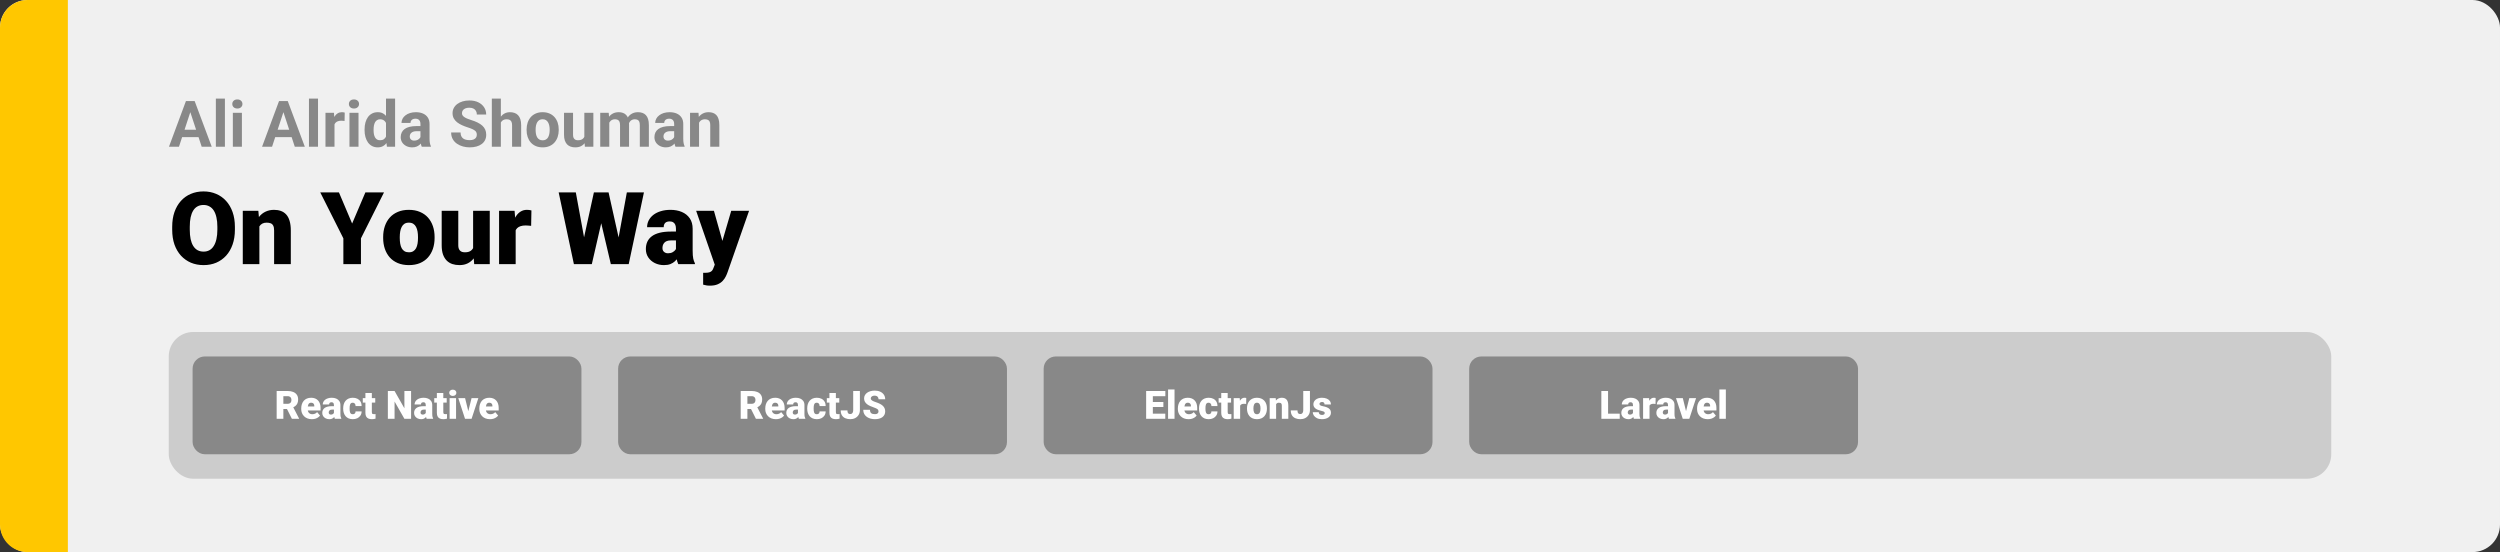 <svg width="1363" height="301" viewBox="0 0 1363 301" fill="none" xmlns="http://www.w3.org/2000/svg">
<rect x="0" y="0" width="1363" height="301" fill="#333333" stroke="none"/>
<rect width="1363" height="301" rx="15" fill="#F0F0F0"/>
<path d="M0 15C0 6.716 6.716 0 15 0H37V301H15C6.716 301 0 294.284 0 286V15Z" fill="#FFC700"/>
<path d="M128.067 123.67V125.255C128.067 128.245 127.646 130.93 126.805 133.312C125.981 135.675 124.808 137.698 123.287 139.381C121.765 141.046 119.965 142.326 117.889 143.221C115.812 144.098 113.52 144.537 111.014 144.537C108.489 144.537 106.18 144.098 104.085 143.221C102.008 142.326 100.2 141.046 98.66 139.381C97.138 137.698 95.957 135.675 95.115 133.312C94.292 130.93 93.88 128.245 93.88 125.255V123.67C93.88 120.681 94.292 117.995 95.115 115.614C95.957 113.233 97.129 111.209 98.633 109.544C100.155 107.861 101.954 106.581 104.031 105.704C106.126 104.809 108.436 104.361 110.96 104.361C113.466 104.361 115.758 104.809 117.835 105.704C119.93 106.581 121.738 107.861 123.26 109.544C124.782 111.209 125.963 113.233 126.805 115.614C127.646 117.995 128.067 120.681 128.067 123.67ZM118.506 125.255V123.617C118.506 121.683 118.336 119.982 117.996 118.514C117.674 117.028 117.19 115.784 116.546 114.781C115.901 113.779 115.105 113.027 114.156 112.525C113.225 112.006 112.16 111.747 110.96 111.747C109.707 111.747 108.615 112.006 107.684 112.525C106.753 113.027 105.974 113.779 105.347 114.781C104.721 115.784 104.246 117.028 103.924 118.514C103.619 119.982 103.467 121.683 103.467 123.617V125.255C103.467 127.171 103.619 128.871 103.924 130.357C104.246 131.826 104.721 133.07 105.347 134.09C105.992 135.111 106.779 135.881 107.71 136.4C108.659 136.919 109.76 137.179 111.014 137.179C112.213 137.179 113.278 136.919 114.209 136.4C115.14 135.881 115.919 135.111 116.546 134.09C117.19 133.07 117.674 131.826 117.996 130.357C118.336 128.871 118.506 127.171 118.506 125.255ZM141.414 121.146V144H132.364V114.942H140.85L141.414 121.146ZM140.34 128.478L138.218 128.531C138.218 126.311 138.487 124.333 139.024 122.596C139.561 120.842 140.322 119.356 141.307 118.138C142.291 116.921 143.464 115.999 144.825 115.372C146.203 114.728 147.734 114.405 149.417 114.405C150.76 114.405 151.986 114.602 153.096 114.996C154.224 115.39 155.191 116.026 155.997 116.903C156.82 117.78 157.447 118.944 157.876 120.394C158.324 121.826 158.548 123.599 158.548 125.711V144H149.444V125.685C149.444 124.521 149.283 123.635 148.96 123.026C148.638 122.399 148.173 121.97 147.564 121.737C146.955 121.504 146.212 121.388 145.335 121.388C144.404 121.388 143.616 121.567 142.972 121.925C142.327 122.283 141.808 122.784 141.414 123.429C141.038 124.055 140.761 124.798 140.582 125.658C140.42 126.517 140.34 127.457 140.34 128.478ZM184.786 104.898L191.983 121.871L199.207 104.898H209.358L196.79 129.955V144H187.203V129.955L174.607 104.898H184.786ZM208.902 129.767V129.203C208.902 127.072 209.206 125.112 209.815 123.321C210.424 121.513 211.319 119.946 212.5 118.622C213.682 117.297 215.141 116.267 216.878 115.533C218.615 114.781 220.62 114.405 222.894 114.405C225.185 114.405 227.199 114.781 228.936 115.533C230.691 116.267 232.159 117.297 233.34 118.622C234.522 119.946 235.417 121.513 236.026 123.321C236.635 125.112 236.939 127.072 236.939 129.203V129.767C236.939 131.879 236.635 133.84 236.026 135.648C235.417 137.438 234.522 139.005 233.34 140.348C232.159 141.673 230.7 142.702 228.963 143.436C227.226 144.17 225.221 144.537 222.947 144.537C220.674 144.537 218.659 144.17 216.905 143.436C215.15 142.702 213.682 141.673 212.5 140.348C211.319 139.005 210.424 137.438 209.815 135.648C209.206 133.84 208.902 131.879 208.902 129.767ZM217.952 129.203V129.767C217.952 130.859 218.033 131.879 218.194 132.828C218.355 133.777 218.624 134.61 219 135.326C219.375 136.024 219.886 136.57 220.53 136.964C221.175 137.358 221.98 137.555 222.947 137.555C223.896 137.555 224.684 137.358 225.311 136.964C225.955 136.57 226.465 136.024 226.841 135.326C227.217 134.61 227.486 133.777 227.647 132.828C227.808 131.879 227.889 130.859 227.889 129.767V129.203C227.889 128.146 227.808 127.153 227.647 126.222C227.486 125.273 227.217 124.44 226.841 123.724C226.465 122.99 225.955 122.417 225.311 122.005C224.666 121.594 223.86 121.388 222.894 121.388C221.945 121.388 221.148 121.594 220.503 122.005C219.877 122.417 219.375 122.99 219 123.724C218.624 124.44 218.355 125.273 218.194 126.222C218.033 127.153 217.952 128.146 217.952 129.203ZM257.94 136.937V114.942H267.017V144H258.531L257.94 136.937ZM258.799 131.029L261.163 130.975C261.163 132.927 260.93 134.735 260.464 136.4C259.999 138.047 259.31 139.479 258.396 140.697C257.501 141.914 256.391 142.863 255.066 143.543C253.759 144.206 252.247 144.537 250.528 144.537C249.096 144.537 247.78 144.34 246.58 143.946C245.398 143.535 244.378 142.899 243.519 142.04C242.659 141.162 241.988 140.043 241.504 138.683C241.039 137.304 240.806 135.657 240.806 133.741V114.942H249.856V133.795C249.856 134.439 249.937 134.994 250.098 135.46C250.259 135.925 250.492 136.319 250.796 136.642C251.101 136.946 251.477 137.179 251.924 137.34C252.39 137.483 252.918 137.555 253.509 137.555C254.869 137.555 255.935 137.268 256.705 136.695C257.474 136.122 258.012 135.344 258.316 134.359C258.638 133.374 258.799 132.264 258.799 131.029ZM281.143 122.14V144H272.093V114.942H280.552L281.143 122.14ZM289.737 114.728L289.576 123.133C289.218 123.097 288.734 123.053 288.125 122.999C287.517 122.945 287.007 122.918 286.595 122.918C285.538 122.918 284.625 123.044 283.855 123.294C283.104 123.527 282.477 123.885 281.976 124.369C281.492 124.834 281.134 125.425 280.901 126.141C280.687 126.857 280.588 127.69 280.606 128.639L278.968 127.564C278.968 125.613 279.156 123.84 279.532 122.247C279.926 120.636 280.481 119.248 281.197 118.084C281.913 116.903 282.781 115.999 283.802 115.372C284.822 114.728 285.968 114.405 287.239 114.405C287.687 114.405 288.125 114.432 288.555 114.486C289.003 114.54 289.397 114.62 289.737 114.728ZM316.001 140.455L323.79 104.898H328.436L330.96 107.933L322.662 144H317.532L316.001 140.455ZM313.934 104.898L320.513 140.724L318.821 144H312.886L304.588 104.898H313.934ZM335.23 140.536L341.756 104.898H351.075L342.776 144H336.868L335.23 140.536ZM331.792 104.898L339.769 140.67L338.157 144H333.028L324.542 107.879L327.173 104.898H331.792ZM368.531 136.695V124.718C368.531 123.894 368.414 123.187 368.182 122.596C367.949 122.005 367.582 121.549 367.081 121.227C366.579 120.886 365.908 120.716 365.066 120.716C364.386 120.716 363.804 120.833 363.321 121.065C362.837 121.298 362.47 121.647 362.22 122.113C361.969 122.578 361.844 123.169 361.844 123.885H352.793C352.793 122.542 353.089 121.298 353.68 120.152C354.288 118.989 355.148 117.977 356.258 117.118C357.386 116.258 358.729 115.596 360.286 115.13C361.862 114.647 363.616 114.405 365.55 114.405C367.859 114.405 369.918 114.79 371.727 115.56C373.553 116.33 374.994 117.485 376.05 119.024C377.107 120.546 377.635 122.462 377.635 124.771V136.668C377.635 138.566 377.742 140.007 377.957 140.992C378.172 141.959 378.476 142.809 378.87 143.543V144H369.793C369.363 143.105 369.041 142.013 368.826 140.724C368.629 139.417 368.531 138.074 368.531 136.695ZM369.632 126.249L369.686 131.083H365.684C364.843 131.083 364.126 131.199 363.536 131.432C362.963 131.664 362.497 131.987 362.139 132.398C361.799 132.792 361.548 133.24 361.387 133.741C361.244 134.243 361.172 134.771 361.172 135.326C361.172 135.863 361.298 136.346 361.548 136.776C361.817 137.188 362.175 137.51 362.623 137.743C363.07 137.975 363.571 138.092 364.126 138.092C365.129 138.092 365.979 137.904 366.678 137.528C367.394 137.134 367.94 136.66 368.316 136.104C368.692 135.549 368.88 135.03 368.88 134.547L370.867 138.253C370.509 138.969 370.097 139.694 369.632 140.428C369.184 141.162 368.62 141.843 367.94 142.469C367.278 143.078 366.463 143.579 365.496 143.973C364.529 144.349 363.357 144.537 361.978 144.537C360.188 144.537 358.541 144.17 357.037 143.436C355.551 142.702 354.36 141.681 353.465 140.375C352.57 139.05 352.122 137.528 352.122 135.809C352.122 134.305 352.391 132.962 352.928 131.781C353.483 130.599 354.315 129.597 355.425 128.773C356.535 127.949 357.95 127.323 359.668 126.893C361.387 126.463 363.41 126.249 365.738 126.249H369.632ZM391.143 140.589L398.663 114.942H408.384L396.702 148.324C396.451 149.058 396.12 149.846 395.708 150.687C395.297 151.546 394.733 152.361 394.017 153.131C393.3 153.901 392.378 154.527 391.25 155.011C390.14 155.494 388.762 155.736 387.115 155.736C386.237 155.736 385.593 155.691 385.181 155.602C384.787 155.53 384.179 155.396 383.355 155.199V148.727C383.588 148.727 383.785 148.727 383.946 148.727C384.125 148.727 384.322 148.727 384.537 148.727C385.503 148.727 386.273 148.628 386.846 148.431C387.437 148.234 387.885 147.948 388.189 147.572C388.511 147.196 388.762 146.739 388.941 146.202L391.143 140.589ZM389.236 114.942L394.957 135.272L395.95 144.859H389.881L379.542 114.942H389.236Z" fill="black"/>
<path d="M104.339 59.373L97.571 80H92.12L101.365 55.117H104.834L104.339 59.373ZM109.961 80L103.177 59.373L102.63 55.117H106.133L115.43 80H109.961ZM109.654 70.737V74.753H96.512V70.737H109.654ZM122.625 53.75V80H117.686V53.75H122.625ZM131.888 61.509V80H126.949V61.509H131.888ZM126.641 56.69C126.641 55.972 126.892 55.379 127.393 54.912C127.894 54.445 128.567 54.211 129.41 54.211C130.241 54.211 130.908 54.445 131.409 54.912C131.922 55.379 132.178 55.972 132.178 56.69C132.178 57.407 131.922 58 131.409 58.467C130.908 58.934 130.241 59.167 129.41 59.167C128.567 59.167 127.894 58.934 127.393 58.467C126.892 58 126.641 57.407 126.641 56.69ZM155.096 59.373L148.328 80H142.876L152.122 55.117H155.591L155.096 59.373ZM160.718 80L153.934 59.373L153.387 55.117H156.89L166.187 80H160.718ZM160.411 70.737V74.753H147.269V70.737H160.411ZM173.382 53.75V80H168.443V53.75H173.382ZM182.371 65.542V80H177.449V61.509H182.081L182.371 65.542ZM187.942 61.389L187.857 65.952C187.618 65.918 187.327 65.889 186.985 65.867C186.655 65.832 186.353 65.815 186.08 65.815C185.385 65.815 184.781 65.907 184.268 66.089C183.767 66.26 183.345 66.516 183.003 66.858C182.673 67.2 182.422 67.616 182.251 68.106C182.092 68.595 182.001 69.154 181.978 69.78L180.987 69.473C180.987 68.276 181.106 67.177 181.346 66.174C181.585 65.16 181.932 64.277 182.388 63.525C182.855 62.773 183.425 62.192 184.097 61.782C184.769 61.372 185.538 61.167 186.404 61.167C186.678 61.167 186.957 61.19 187.242 61.235C187.527 61.27 187.76 61.321 187.942 61.389ZM195.462 61.509V80H190.523V61.509H195.462ZM190.215 56.69C190.215 55.972 190.466 55.379 190.967 54.912C191.469 54.445 192.141 54.211 192.984 54.211C193.816 54.211 194.482 54.445 194.983 54.912C195.496 55.379 195.752 55.972 195.752 56.69C195.752 57.407 195.496 58 194.983 58.467C194.482 58.934 193.816 59.167 192.984 59.167C192.141 59.167 191.469 58.934 190.967 58.467C190.466 58 190.215 57.407 190.215 56.69ZM210.45 75.967V53.75H215.406V80H210.945L210.45 75.967ZM198.76 70.977V70.618C198.76 69.205 198.92 67.923 199.239 66.772C199.558 65.61 200.025 64.613 200.64 63.782C201.255 62.95 202.013 62.306 202.913 61.851C203.813 61.395 204.839 61.167 205.989 61.167C207.072 61.167 208.017 61.395 208.826 61.851C209.646 62.306 210.341 62.956 210.911 63.799C211.492 64.63 211.959 65.616 212.312 66.755C212.666 67.883 212.922 69.12 213.082 70.464V71.25C212.922 72.537 212.666 73.734 212.312 74.839C211.959 75.944 211.492 76.912 210.911 77.744C210.341 78.564 209.646 79.203 208.826 79.658C208.006 80.114 207.049 80.342 205.955 80.342C204.804 80.342 203.779 80.108 202.879 79.641C201.99 79.174 201.238 78.519 200.623 77.676C200.019 76.833 199.558 75.841 199.239 74.702C198.92 73.563 198.76 72.321 198.76 70.977ZM203.682 70.618V70.977C203.682 71.74 203.739 72.452 203.853 73.113C203.978 73.774 204.178 74.36 204.451 74.873C204.736 75.374 205.101 75.767 205.545 76.052C206.001 76.326 206.553 76.462 207.203 76.462C208.046 76.462 208.741 76.274 209.288 75.898C209.834 75.511 210.25 74.981 210.535 74.309C210.831 73.637 211.002 72.862 211.048 71.985V69.746C211.014 69.028 210.911 68.385 210.74 67.815C210.581 67.234 210.341 66.738 210.022 66.328C209.715 65.918 209.327 65.599 208.86 65.371C208.405 65.143 207.863 65.029 207.237 65.029C206.599 65.029 206.052 65.177 205.596 65.474C205.14 65.758 204.77 66.151 204.485 66.653C204.212 67.154 204.007 67.747 203.87 68.43C203.745 69.102 203.682 69.832 203.682 70.618ZM229.231 75.83V67.593C229.231 67 229.135 66.493 228.941 66.072C228.747 65.639 228.445 65.303 228.035 65.064C227.636 64.824 227.118 64.705 226.48 64.705C225.933 64.705 225.46 64.801 225.062 64.995C224.663 65.177 224.355 65.445 224.139 65.798C223.922 66.14 223.814 66.545 223.814 67.012H218.892C218.892 66.226 219.074 65.479 219.439 64.773C219.804 64.067 220.333 63.446 221.028 62.91C221.723 62.363 222.549 61.936 223.506 61.628C224.475 61.321 225.557 61.167 226.753 61.167C228.189 61.167 229.465 61.406 230.582 61.885C231.698 62.363 232.575 63.081 233.213 64.038C233.863 64.995 234.188 66.191 234.188 67.627V75.54C234.188 76.553 234.25 77.385 234.375 78.035C234.501 78.673 234.683 79.231 234.922 79.71V80H229.949C229.71 79.499 229.528 78.872 229.402 78.12C229.288 77.357 229.231 76.593 229.231 75.83ZM229.881 68.738L229.915 71.523H227.164C226.514 71.523 225.95 71.597 225.472 71.746C224.993 71.894 224.6 72.105 224.292 72.378C223.985 72.64 223.757 72.948 223.609 73.301C223.472 73.654 223.404 74.041 223.404 74.463C223.404 74.884 223.501 75.266 223.694 75.608C223.888 75.938 224.167 76.2 224.532 76.394C224.896 76.576 225.324 76.668 225.813 76.668C226.554 76.668 227.198 76.519 227.745 76.223C228.292 75.927 228.713 75.562 229.009 75.129C229.317 74.697 229.476 74.286 229.488 73.899L230.787 75.984C230.604 76.451 230.354 76.935 230.035 77.436C229.727 77.938 229.334 78.411 228.855 78.855C228.377 79.288 227.802 79.647 227.129 79.932C226.457 80.205 225.66 80.342 224.737 80.342C223.563 80.342 222.498 80.108 221.541 79.641C220.595 79.163 219.843 78.507 219.285 77.676C218.738 76.833 218.465 75.876 218.465 74.805C218.465 73.836 218.647 72.976 219.012 72.224C219.376 71.472 219.912 70.84 220.618 70.327C221.336 69.803 222.23 69.41 223.301 69.148C224.372 68.874 225.614 68.738 227.027 68.738H229.881ZM259.959 73.489C259.959 73.044 259.891 72.646 259.754 72.293C259.629 71.928 259.389 71.597 259.036 71.301C258.683 70.994 258.187 70.692 257.549 70.395C256.911 70.099 256.085 69.792 255.071 69.473C253.943 69.108 252.872 68.698 251.858 68.242C250.856 67.787 249.967 67.257 249.192 66.653C248.429 66.038 247.825 65.326 247.381 64.517C246.948 63.708 246.731 62.768 246.731 61.697C246.731 60.66 246.959 59.72 247.415 58.877C247.871 58.023 248.509 57.293 249.329 56.69C250.149 56.074 251.118 55.601 252.234 55.271C253.362 54.941 254.598 54.775 255.943 54.775C257.777 54.775 259.378 55.106 260.745 55.767C262.112 56.427 263.172 57.333 263.924 58.484C264.687 59.635 265.069 60.95 265.069 62.432H259.976C259.976 61.703 259.822 61.065 259.515 60.518C259.218 59.959 258.763 59.521 258.147 59.202C257.544 58.883 256.78 58.723 255.857 58.723C254.969 58.723 254.228 58.86 253.636 59.133C253.043 59.395 252.599 59.754 252.303 60.21C252.007 60.654 251.858 61.156 251.858 61.714C251.858 62.135 251.961 62.517 252.166 62.859C252.382 63.201 252.701 63.52 253.123 63.816C253.545 64.112 254.063 64.391 254.678 64.653C255.293 64.915 256.006 65.172 256.814 65.422C258.17 65.832 259.361 66.294 260.386 66.807C261.423 67.319 262.289 67.895 262.984 68.533C263.679 69.171 264.203 69.894 264.556 70.703C264.909 71.512 265.086 72.429 265.086 73.455C265.086 74.537 264.875 75.505 264.454 76.36C264.032 77.214 263.423 77.938 262.625 78.53C261.827 79.123 260.876 79.573 259.771 79.88C258.666 80.188 257.43 80.342 256.062 80.342C254.832 80.342 253.619 80.182 252.422 79.863C251.226 79.533 250.138 79.037 249.158 78.376C248.19 77.716 247.415 76.873 246.834 75.847C246.253 74.822 245.962 73.608 245.962 72.207H251.106C251.106 72.982 251.226 73.637 251.465 74.172C251.705 74.708 252.041 75.141 252.474 75.471C252.918 75.802 253.442 76.041 254.046 76.189C254.661 76.337 255.333 76.411 256.062 76.411C256.951 76.411 257.68 76.286 258.25 76.035C258.831 75.784 259.258 75.437 259.532 74.993C259.817 74.548 259.959 74.047 259.959 73.489ZM273.067 53.75V80H268.145V53.75H273.067ZM272.366 70.105H271.016C271.028 68.817 271.198 67.633 271.529 66.55C271.859 65.457 272.332 64.511 272.947 63.713C273.562 62.904 274.297 62.278 275.152 61.834C276.018 61.389 276.975 61.167 278.023 61.167C278.934 61.167 279.76 61.298 280.501 61.56C281.253 61.811 281.897 62.221 282.432 62.791C282.979 63.349 283.401 64.084 283.697 64.995C283.993 65.907 284.141 67.012 284.141 68.311V80H279.185V68.276C279.185 67.456 279.065 66.812 278.826 66.345C278.598 65.867 278.262 65.531 277.818 65.337C277.385 65.132 276.849 65.029 276.211 65.029C275.505 65.029 274.901 65.16 274.4 65.422C273.91 65.684 273.517 66.049 273.221 66.516C272.924 66.972 272.708 67.507 272.571 68.123C272.435 68.738 272.366 69.399 272.366 70.105ZM287.098 70.942V70.584C287.098 69.228 287.291 67.98 287.679 66.841C288.066 65.69 288.63 64.693 289.371 63.85C290.111 63.007 291.023 62.352 292.105 61.885C293.187 61.406 294.429 61.167 295.831 61.167C297.232 61.167 298.479 61.406 299.573 61.885C300.667 62.352 301.584 63.007 302.325 63.85C303.077 64.693 303.646 65.69 304.034 66.841C304.421 67.98 304.615 69.228 304.615 70.584V70.942C304.615 72.287 304.421 73.534 304.034 74.685C303.646 75.824 303.077 76.821 302.325 77.676C301.584 78.519 300.673 79.174 299.59 79.641C298.508 80.108 297.266 80.342 295.865 80.342C294.463 80.342 293.216 80.108 292.122 79.641C291.04 79.174 290.123 78.519 289.371 77.676C288.63 76.821 288.066 75.824 287.679 74.685C287.291 73.534 287.098 72.287 287.098 70.942ZM292.02 70.584V70.942C292.02 71.717 292.088 72.441 292.225 73.113C292.361 73.785 292.578 74.377 292.874 74.89C293.182 75.391 293.58 75.784 294.07 76.069C294.56 76.354 295.158 76.497 295.865 76.497C296.548 76.497 297.135 76.354 297.625 76.069C298.115 75.784 298.508 75.391 298.804 74.89C299.1 74.377 299.317 73.785 299.454 73.113C299.602 72.441 299.676 71.717 299.676 70.942V70.584C299.676 69.832 299.602 69.125 299.454 68.464C299.317 67.792 299.095 67.2 298.787 66.687C298.491 66.163 298.098 65.753 297.608 65.457C297.118 65.16 296.526 65.012 295.831 65.012C295.136 65.012 294.543 65.16 294.053 65.457C293.575 65.753 293.182 66.163 292.874 66.687C292.578 67.2 292.361 67.792 292.225 68.464C292.088 69.125 292.02 69.832 292.02 70.584ZM318.577 75.574V61.509H323.499V80H318.868L318.577 75.574ZM319.124 71.78L320.577 71.746C320.577 72.976 320.434 74.121 320.149 75.181C319.865 76.229 319.437 77.14 318.868 77.915C318.298 78.678 317.58 79.276 316.714 79.71C315.848 80.131 314.829 80.342 313.655 80.342C312.755 80.342 311.924 80.216 311.16 79.966C310.408 79.704 309.759 79.299 309.212 78.752C308.676 78.194 308.255 77.482 307.947 76.616C307.651 75.739 307.503 74.685 307.503 73.455V61.509H312.425V73.489C312.425 74.036 312.487 74.497 312.613 74.873C312.75 75.249 312.938 75.557 313.177 75.796C313.416 76.035 313.695 76.206 314.014 76.309C314.345 76.411 314.709 76.462 315.108 76.462C316.122 76.462 316.919 76.257 317.5 75.847C318.093 75.437 318.509 74.879 318.748 74.172C318.999 73.455 319.124 72.657 319.124 71.78ZM332.181 65.337V80H327.242V61.509H331.873L332.181 65.337ZM331.497 70.105H330.13C330.13 68.817 330.284 67.633 330.591 66.55C330.91 65.457 331.372 64.511 331.976 63.713C332.591 62.904 333.348 62.278 334.249 61.834C335.149 61.389 336.191 61.167 337.376 61.167C338.196 61.167 338.948 61.292 339.632 61.543C340.315 61.782 340.902 62.164 341.392 62.688C341.893 63.201 342.281 63.873 342.554 64.705C342.828 65.525 342.964 66.51 342.964 67.661V80H338.042V68.208C338.042 67.365 337.929 66.716 337.701 66.26C337.473 65.804 337.148 65.485 336.727 65.303C336.316 65.12 335.821 65.029 335.24 65.029C334.602 65.029 334.043 65.16 333.565 65.422C333.098 65.684 332.71 66.049 332.403 66.516C332.095 66.972 331.867 67.507 331.719 68.123C331.571 68.738 331.497 69.399 331.497 70.105ZM342.503 69.541L340.743 69.763C340.743 68.555 340.891 67.433 341.187 66.397C341.495 65.36 341.945 64.448 342.537 63.662C343.141 62.876 343.887 62.266 344.776 61.834C345.665 61.389 346.69 61.167 347.852 61.167C348.741 61.167 349.55 61.298 350.279 61.56C351.008 61.811 351.629 62.215 352.142 62.773C352.666 63.32 353.064 64.038 353.338 64.927C353.623 65.815 353.765 66.903 353.765 68.191V80H348.826V68.191C348.826 67.336 348.712 66.687 348.484 66.243C348.268 65.787 347.949 65.474 347.527 65.303C347.117 65.12 346.627 65.029 346.058 65.029C345.465 65.029 344.947 65.149 344.502 65.388C344.058 65.616 343.688 65.935 343.392 66.345C343.095 66.755 342.873 67.234 342.725 67.781C342.577 68.316 342.503 68.903 342.503 69.541ZM367.557 75.83V67.593C367.557 67 367.46 66.493 367.266 66.072C367.072 65.639 366.771 65.303 366.36 65.064C365.962 64.824 365.443 64.705 364.805 64.705C364.258 64.705 363.785 64.801 363.387 64.995C362.988 65.177 362.68 65.445 362.464 65.798C362.247 66.14 362.139 66.545 362.139 67.012H357.217C357.217 66.226 357.4 65.479 357.764 64.773C358.129 64.067 358.659 63.446 359.354 62.91C360.049 62.363 360.875 61.936 361.832 61.628C362.8 61.321 363.882 61.167 365.079 61.167C366.514 61.167 367.79 61.406 368.907 61.885C370.023 62.363 370.901 63.081 371.539 64.038C372.188 64.995 372.513 66.191 372.513 67.627V75.54C372.513 76.553 372.575 77.385 372.701 78.035C372.826 78.673 373.008 79.231 373.248 79.71V80H368.274C368.035 79.499 367.853 78.872 367.728 78.12C367.614 77.357 367.557 76.593 367.557 75.83ZM368.206 68.738L368.24 71.523H365.489C364.839 71.523 364.275 71.597 363.797 71.746C363.318 71.894 362.925 72.105 362.618 72.378C362.31 72.64 362.082 72.948 361.934 73.301C361.797 73.654 361.729 74.041 361.729 74.463C361.729 74.884 361.826 75.266 362.02 75.608C362.213 75.938 362.492 76.2 362.857 76.394C363.222 76.576 363.649 76.668 364.139 76.668C364.879 76.668 365.523 76.519 366.07 76.223C366.617 75.927 367.038 75.562 367.334 75.129C367.642 74.697 367.802 74.286 367.813 73.899L369.112 75.984C368.93 76.451 368.679 76.935 368.36 77.436C368.052 77.938 367.659 78.411 367.181 78.855C366.702 79.288 366.127 79.647 365.455 79.932C364.782 80.205 363.985 80.342 363.062 80.342C361.889 80.342 360.823 80.108 359.866 79.641C358.921 79.163 358.169 78.507 357.61 77.676C357.063 76.833 356.79 75.876 356.79 74.805C356.79 73.836 356.972 72.976 357.337 72.224C357.701 71.472 358.237 70.84 358.943 70.327C359.661 69.803 360.556 69.41 361.626 69.148C362.697 68.874 363.939 68.738 365.352 68.738H368.206ZM381.126 65.457V80H376.204V61.509H380.818L381.126 65.457ZM380.408 70.105H379.075C379.075 68.738 379.252 67.507 379.605 66.414C379.958 65.308 380.454 64.368 381.092 63.594C381.73 62.808 382.487 62.209 383.365 61.799C384.253 61.378 385.245 61.167 386.338 61.167C387.204 61.167 387.996 61.292 388.714 61.543C389.432 61.794 390.047 62.192 390.56 62.739C391.084 63.286 391.482 64.01 391.756 64.91C392.041 65.81 392.183 66.909 392.183 68.208V80H387.227V68.191C387.227 67.371 387.113 66.733 386.885 66.277C386.657 65.821 386.321 65.502 385.877 65.32C385.444 65.126 384.909 65.029 384.271 65.029C383.61 65.029 383.034 65.16 382.544 65.422C382.066 65.684 381.667 66.049 381.348 66.516C381.041 66.972 380.807 67.507 380.647 68.123C380.488 68.738 380.408 69.399 380.408 70.105Z" fill="#888888"/>
<rect x="92" y="181" width="1179" height="80" rx="13.333" fill="#CCCCCC"/>
<rect x="107" y="196.333" width="208" height="49.333" rx="4.667" fill="#888888" stroke="#888888" stroke-width="4"/>
<path d="M150.833 213.167H156.802C157.969 213.167 158.983 213.34 159.844 213.687C160.705 214.035 161.368 214.549 161.833 215.229C162.306 215.91 162.542 216.75 162.542 217.75C162.542 218.618 162.406 219.344 162.135 219.927C161.865 220.51 161.486 220.993 161 221.375C160.521 221.75 159.962 222.059 159.323 222.302L158.125 222.979H153.115L153.094 220.156H156.802C157.267 220.156 157.653 220.073 157.958 219.906C158.264 219.74 158.493 219.503 158.646 219.198C158.806 218.885 158.885 218.514 158.885 218.083C158.885 217.646 158.806 217.271 158.646 216.958C158.486 216.646 158.25 216.406 157.937 216.24C157.632 216.073 157.253 215.99 156.802 215.99H154.49V228.333H150.833V213.167ZM159.135 228.333L155.781 221.625L159.656 221.604L163.052 228.177V228.333H159.135ZM170.042 228.542C169.125 228.542 168.306 228.399 167.583 228.115C166.861 227.823 166.25 227.424 165.75 226.917C165.257 226.41 164.878 225.826 164.615 225.167C164.358 224.507 164.229 223.809 164.229 223.073V222.677C164.229 221.851 164.344 221.087 164.573 220.385C164.802 219.677 165.142 219.059 165.594 218.531C166.045 218.003 166.611 217.594 167.292 217.302C167.972 217.003 168.764 216.854 169.667 216.854C170.465 216.854 171.181 216.983 171.813 217.24C172.444 217.497 172.979 217.865 173.417 218.344C173.861 218.823 174.198 219.403 174.427 220.083C174.663 220.764 174.781 221.528 174.781 222.375V223.802H165.573V221.604H171.354V221.333C171.361 220.958 171.295 220.639 171.156 220.375C171.024 220.111 170.83 219.91 170.573 219.771C170.316 219.632 170.003 219.562 169.635 219.562C169.253 219.562 168.938 219.646 168.688 219.812C168.444 219.979 168.253 220.208 168.115 220.5C167.983 220.785 167.889 221.115 167.833 221.49C167.778 221.865 167.75 222.26 167.75 222.677V223.073C167.75 223.49 167.806 223.868 167.917 224.208C168.035 224.549 168.201 224.84 168.417 225.083C168.639 225.319 168.903 225.503 169.208 225.635C169.521 225.767 169.875 225.833 170.271 225.833C170.75 225.833 171.222 225.743 171.688 225.562C172.153 225.382 172.552 225.083 172.885 224.667L174.479 226.562C174.25 226.889 173.924 227.205 173.5 227.51C173.083 227.816 172.583 228.066 172 228.26C171.417 228.448 170.764 228.542 170.042 228.542ZM182.063 225.5V220.854C182.063 220.535 182.017 220.26 181.927 220.031C181.837 219.802 181.694 219.625 181.5 219.5C181.306 219.368 181.045 219.302 180.719 219.302C180.455 219.302 180.229 219.347 180.042 219.437C179.854 219.528 179.712 219.663 179.615 219.844C179.517 220.024 179.469 220.253 179.469 220.531H175.958C175.958 220.01 176.073 219.528 176.302 219.083C176.538 218.632 176.872 218.24 177.302 217.906C177.74 217.573 178.26 217.316 178.865 217.135C179.476 216.948 180.156 216.854 180.906 216.854C181.802 216.854 182.601 217.003 183.302 217.302C184.01 217.601 184.569 218.049 184.979 218.646C185.389 219.236 185.594 219.979 185.594 220.875V225.49C185.594 226.226 185.635 226.785 185.719 227.167C185.802 227.542 185.92 227.872 186.073 228.156V228.333H182.552C182.385 227.986 182.26 227.562 182.177 227.062C182.101 226.556 182.063 226.035 182.063 225.5ZM182.49 221.448L182.51 223.323H180.958C180.632 223.323 180.354 223.368 180.125 223.458C179.903 223.549 179.722 223.674 179.583 223.833C179.451 223.986 179.354 224.16 179.292 224.354C179.236 224.549 179.208 224.753 179.208 224.969C179.208 225.177 179.257 225.365 179.354 225.531C179.458 225.691 179.597 225.816 179.771 225.906C179.944 225.997 180.139 226.042 180.354 226.042C180.743 226.042 181.073 225.969 181.344 225.823C181.622 225.67 181.833 225.486 181.979 225.271C182.125 225.056 182.198 224.854 182.198 224.667L182.969 226.104C182.83 226.382 182.67 226.663 182.49 226.948C182.316 227.233 182.097 227.497 181.833 227.74C181.576 227.976 181.26 228.17 180.885 228.323C180.51 228.469 180.056 228.542 179.521 228.542C178.826 228.542 178.188 228.399 177.604 228.115C177.028 227.83 176.566 227.434 176.219 226.927C175.872 226.413 175.698 225.823 175.698 225.156C175.698 224.573 175.802 224.052 176.01 223.594C176.226 223.135 176.549 222.747 176.979 222.427C177.41 222.108 177.958 221.865 178.625 221.698C179.292 221.531 180.076 221.448 180.979 221.448H182.49ZM192.302 225.833C192.628 225.833 192.906 225.774 193.135 225.656C193.372 225.531 193.549 225.358 193.667 225.135C193.792 224.906 193.851 224.632 193.844 224.312H197.146C197.153 225.16 196.944 225.903 196.521 226.542C196.104 227.174 195.535 227.667 194.812 228.021C194.097 228.368 193.288 228.542 192.385 228.542C191.503 228.542 190.733 228.399 190.073 228.115C189.413 227.823 188.861 227.42 188.417 226.906C187.979 226.385 187.649 225.778 187.427 225.083C187.212 224.389 187.104 223.635 187.104 222.823V222.583C187.104 221.771 187.212 221.017 187.427 220.323C187.649 219.622 187.979 219.014 188.417 218.5C188.861 217.979 189.41 217.576 190.062 217.292C190.722 217 191.49 216.854 192.365 216.854C193.302 216.854 194.128 217.031 194.844 217.385C195.566 217.74 196.132 218.253 196.542 218.927C196.951 219.601 197.153 220.417 197.146 221.375H193.844C193.851 221.035 193.799 220.729 193.687 220.458C193.576 220.187 193.403 219.972 193.167 219.812C192.937 219.646 192.642 219.562 192.281 219.562C191.92 219.562 191.628 219.642 191.406 219.802C191.184 219.962 191.014 220.184 190.896 220.469C190.785 220.747 190.708 221.066 190.667 221.427C190.632 221.788 190.615 222.174 190.615 222.583V222.823C190.615 223.24 190.632 223.632 190.667 224C190.708 224.361 190.788 224.681 190.906 224.958C191.024 225.229 191.194 225.444 191.417 225.604C191.639 225.757 191.934 225.833 192.302 225.833ZM204.583 217.062V219.5H197.792V217.062H204.583ZM199.219 214.26H202.729V224.656C202.729 224.955 202.764 225.187 202.833 225.354C202.903 225.514 203.021 225.628 203.188 225.698C203.361 225.76 203.59 225.792 203.875 225.792C204.076 225.792 204.243 225.788 204.375 225.781C204.507 225.767 204.632 225.75 204.75 225.729V228.24C204.451 228.337 204.139 228.41 203.813 228.458C203.486 228.514 203.139 228.542 202.771 228.542C202.021 228.542 201.378 228.424 200.844 228.187C200.316 227.951 199.913 227.58 199.635 227.073C199.358 226.566 199.219 225.906 199.219 225.094V214.26ZM224.125 213.167V228.333H220.479L215.115 218.896V228.333H211.458V213.167H215.115L220.479 222.604V213.167H224.125ZM232.125 225.5V220.854C232.125 220.535 232.08 220.26 231.99 220.031C231.899 219.802 231.757 219.625 231.563 219.5C231.368 219.368 231.108 219.302 230.781 219.302C230.517 219.302 230.292 219.347 230.104 219.437C229.917 219.528 229.774 219.663 229.677 219.844C229.58 220.024 229.531 220.253 229.531 220.531H226.021C226.021 220.01 226.135 219.528 226.365 219.083C226.601 218.632 226.934 218.24 227.365 217.906C227.802 217.573 228.323 217.316 228.927 217.135C229.538 216.948 230.219 216.854 230.969 216.854C231.865 216.854 232.663 217.003 233.365 217.302C234.073 217.601 234.632 218.049 235.042 218.646C235.451 219.236 235.656 219.979 235.656 220.875V225.49C235.656 226.226 235.698 226.785 235.781 227.167C235.865 227.542 235.983 227.872 236.135 228.156V228.333H232.615C232.448 227.986 232.323 227.562 232.24 227.062C232.163 226.556 232.125 226.035 232.125 225.5ZM232.552 221.448L232.573 223.323H231.021C230.694 223.323 230.417 223.368 230.188 223.458C229.965 223.549 229.785 223.674 229.646 223.833C229.514 223.986 229.417 224.16 229.354 224.354C229.299 224.549 229.271 224.753 229.271 224.969C229.271 225.177 229.319 225.365 229.417 225.531C229.521 225.691 229.66 225.816 229.833 225.906C230.007 225.997 230.201 226.042 230.417 226.042C230.806 226.042 231.135 225.969 231.406 225.823C231.684 225.67 231.896 225.486 232.042 225.271C232.188 225.056 232.26 224.854 232.26 224.667L233.031 226.104C232.892 226.382 232.733 226.663 232.552 226.948C232.378 227.233 232.16 227.497 231.896 227.74C231.639 227.976 231.323 228.17 230.948 228.323C230.573 228.469 230.118 228.542 229.583 228.542C228.889 228.542 228.25 228.399 227.667 228.115C227.09 227.83 226.628 227.434 226.281 226.927C225.934 226.413 225.76 225.823 225.76 225.156C225.76 224.573 225.865 224.052 226.073 223.594C226.288 223.135 226.611 222.747 227.042 222.427C227.472 222.108 228.021 221.865 228.688 221.698C229.354 221.531 230.139 221.448 231.042 221.448H232.552ZM243.542 217.062V219.5H236.75V217.062H243.542ZM238.177 214.26H241.687V224.656C241.687 224.955 241.722 225.187 241.792 225.354C241.861 225.514 241.979 225.628 242.146 225.698C242.319 225.76 242.549 225.792 242.833 225.792C243.035 225.792 243.201 225.788 243.333 225.781C243.465 225.767 243.59 225.75 243.708 225.729V228.24C243.41 228.337 243.097 228.41 242.771 228.458C242.444 228.514 242.097 228.542 241.729 228.542C240.979 228.542 240.337 228.424 239.802 228.187C239.274 227.951 238.872 227.58 238.594 227.073C238.316 226.566 238.177 225.906 238.177 225.094V214.26ZM248.646 217.062V228.333H245.125V217.062H248.646ZM244.917 214.156C244.917 213.656 245.097 213.247 245.458 212.927C245.819 212.608 246.288 212.448 246.865 212.448C247.441 212.448 247.91 212.608 248.271 212.927C248.632 213.247 248.813 213.656 248.813 214.156C248.813 214.656 248.632 215.066 248.271 215.385C247.91 215.705 247.441 215.865 246.865 215.865C246.288 215.865 245.819 215.705 245.458 215.385C245.097 215.066 244.917 214.656 244.917 214.156ZM254.875 225.927L257.094 217.062H260.792L257.104 228.333H254.917L254.875 225.927ZM253.563 217.062L255.75 225.927L255.729 228.333H253.531L249.854 217.062H253.563ZM267.146 228.542C266.229 228.542 265.41 228.399 264.688 228.115C263.965 227.823 263.354 227.424 262.854 226.917C262.361 226.41 261.983 225.826 261.719 225.167C261.462 224.507 261.333 223.809 261.333 223.073V222.677C261.333 221.851 261.448 221.087 261.677 220.385C261.906 219.677 262.247 219.059 262.698 218.531C263.149 218.003 263.715 217.594 264.396 217.302C265.076 217.003 265.868 216.854 266.771 216.854C267.569 216.854 268.285 216.983 268.917 217.24C269.549 217.497 270.083 217.865 270.521 218.344C270.965 218.823 271.302 219.403 271.531 220.083C271.767 220.764 271.885 221.528 271.885 222.375V223.802H262.677V221.604H268.458V221.333C268.465 220.958 268.399 220.639 268.26 220.375C268.128 220.111 267.934 219.91 267.677 219.771C267.42 219.632 267.108 219.562 266.74 219.562C266.358 219.562 266.042 219.646 265.792 219.812C265.549 219.979 265.358 220.208 265.219 220.5C265.087 220.785 264.993 221.115 264.938 221.49C264.882 221.865 264.854 222.26 264.854 222.677V223.073C264.854 223.49 264.91 223.868 265.021 224.208C265.139 224.549 265.306 224.84 265.521 225.083C265.743 225.319 266.007 225.503 266.313 225.635C266.625 225.767 266.979 225.833 267.375 225.833C267.854 225.833 268.326 225.743 268.792 225.562C269.257 225.382 269.656 225.083 269.99 224.667L271.583 226.562C271.354 226.889 271.028 227.205 270.604 227.51C270.188 227.816 269.688 228.066 269.104 228.26C268.521 228.448 267.868 228.542 267.146 228.542Z" fill="white"/>
<rect x="339" y="196.333" width="208" height="49.333" rx="4.667" fill="#888888" stroke="#888888" stroke-width="4"/>
<path d="M403.823 213.167H409.792C410.958 213.167 411.972 213.34 412.833 213.687C413.694 214.035 414.358 214.549 414.823 215.229C415.295 215.91 415.531 216.75 415.531 217.75C415.531 218.618 415.396 219.344 415.125 219.927C414.854 220.51 414.476 220.993 413.99 221.375C413.51 221.75 412.951 222.059 412.312 222.302L411.115 222.979H406.104L406.083 220.156H409.792C410.257 220.156 410.642 220.073 410.948 219.906C411.253 219.74 411.483 219.503 411.635 219.198C411.795 218.885 411.875 218.514 411.875 218.083C411.875 217.646 411.795 217.271 411.635 216.958C411.476 216.646 411.24 216.406 410.927 216.24C410.622 216.073 410.243 215.99 409.792 215.99H407.479V228.333H403.823V213.167ZM412.125 228.333L408.771 221.625L412.646 221.604L416.042 228.177V228.333H412.125ZM423.031 228.542C422.115 228.542 421.295 228.399 420.573 228.115C419.851 227.823 419.24 227.424 418.74 226.917C418.247 226.41 417.868 225.826 417.604 225.167C417.347 224.507 417.219 223.809 417.219 223.073V222.677C417.219 221.851 417.333 221.087 417.562 220.385C417.792 219.677 418.132 219.059 418.583 218.531C419.035 218.003 419.601 217.594 420.281 217.302C420.962 217.003 421.753 216.854 422.656 216.854C423.455 216.854 424.17 216.983 424.802 217.24C425.434 217.497 425.969 217.865 426.406 218.344C426.851 218.823 427.187 219.403 427.417 220.083C427.653 220.764 427.771 221.528 427.771 222.375V223.802H418.562V221.604H424.344V221.333C424.351 220.958 424.285 220.639 424.146 220.375C424.014 220.111 423.819 219.91 423.562 219.771C423.306 219.632 422.993 219.562 422.625 219.562C422.243 219.562 421.927 219.646 421.677 219.812C421.434 219.979 421.243 220.208 421.104 220.5C420.972 220.785 420.878 221.115 420.823 221.49C420.767 221.865 420.74 222.26 420.74 222.677V223.073C420.74 223.49 420.795 223.868 420.906 224.208C421.024 224.549 421.191 224.84 421.406 225.083C421.628 225.319 421.892 225.503 422.198 225.635C422.51 225.767 422.865 225.833 423.26 225.833C423.74 225.833 424.212 225.743 424.677 225.562C425.142 225.382 425.542 225.083 425.875 224.667L427.469 226.562C427.24 226.889 426.913 227.205 426.49 227.51C426.073 227.816 425.573 228.066 424.99 228.26C424.406 228.448 423.753 228.542 423.031 228.542ZM435.052 225.5V220.854C435.052 220.535 435.007 220.26 434.917 220.031C434.826 219.802 434.684 219.625 434.49 219.5C434.295 219.368 434.035 219.302 433.708 219.302C433.444 219.302 433.219 219.347 433.031 219.437C432.844 219.528 432.701 219.663 432.604 219.844C432.507 220.024 432.458 220.253 432.458 220.531H428.948C428.948 220.01 429.062 219.528 429.292 219.083C429.528 218.632 429.861 218.24 430.292 217.906C430.729 217.573 431.25 217.316 431.854 217.135C432.465 216.948 433.146 216.854 433.896 216.854C434.792 216.854 435.59 217.003 436.292 217.302C437 217.601 437.559 218.049 437.969 218.646C438.378 219.236 438.583 219.979 438.583 220.875V225.49C438.583 226.226 438.625 226.785 438.708 227.167C438.792 227.542 438.91 227.872 439.062 228.156V228.333H435.542C435.375 227.986 435.25 227.562 435.167 227.062C435.09 226.556 435.052 226.035 435.052 225.5ZM435.479 221.448L435.5 223.323H433.948C433.622 223.323 433.344 223.368 433.115 223.458C432.892 223.549 432.712 223.674 432.573 223.833C432.441 223.986 432.344 224.16 432.281 224.354C432.226 224.549 432.198 224.753 432.198 224.969C432.198 225.177 432.247 225.365 432.344 225.531C432.448 225.691 432.587 225.816 432.76 225.906C432.934 225.997 433.128 226.042 433.344 226.042C433.733 226.042 434.062 225.969 434.333 225.823C434.611 225.67 434.823 225.486 434.969 225.271C435.115 225.056 435.187 224.854 435.187 224.667L435.958 226.104C435.819 226.382 435.66 226.663 435.479 226.948C435.306 227.233 435.087 227.497 434.823 227.74C434.566 227.976 434.25 228.17 433.875 228.323C433.5 228.469 433.045 228.542 432.51 228.542C431.816 228.542 431.177 228.399 430.594 228.115C430.017 227.83 429.556 227.434 429.208 226.927C428.861 226.413 428.687 225.823 428.687 225.156C428.687 224.573 428.792 224.052 429 223.594C429.215 223.135 429.538 222.747 429.969 222.427C430.399 222.108 430.948 221.865 431.615 221.698C432.281 221.531 433.066 221.448 433.969 221.448H435.479ZM445.292 225.833C445.618 225.833 445.896 225.774 446.125 225.656C446.361 225.531 446.538 225.358 446.656 225.135C446.781 224.906 446.84 224.632 446.833 224.312H450.135C450.142 225.16 449.934 225.903 449.51 226.542C449.094 227.174 448.524 227.667 447.802 228.021C447.087 228.368 446.278 228.542 445.375 228.542C444.493 228.542 443.722 228.399 443.062 228.115C442.403 227.823 441.851 227.42 441.406 226.906C440.969 226.385 440.639 225.778 440.417 225.083C440.201 224.389 440.094 223.635 440.094 222.823V222.583C440.094 221.771 440.201 221.017 440.417 220.323C440.639 219.622 440.969 219.014 441.406 218.5C441.851 217.979 442.399 217.576 443.052 217.292C443.712 217 444.479 216.854 445.354 216.854C446.292 216.854 447.118 217.031 447.833 217.385C448.556 217.74 449.122 218.253 449.531 218.927C449.941 219.601 450.142 220.417 450.135 221.375H446.833C446.84 221.035 446.788 220.729 446.677 220.458C446.566 220.187 446.392 219.972 446.156 219.812C445.927 219.646 445.632 219.562 445.271 219.562C444.91 219.562 444.618 219.642 444.396 219.802C444.174 219.962 444.003 220.184 443.885 220.469C443.774 220.747 443.698 221.066 443.656 221.427C443.622 221.788 443.604 222.174 443.604 222.583V222.823C443.604 223.24 443.622 223.632 443.656 224C443.698 224.361 443.778 224.681 443.896 224.958C444.014 225.229 444.184 225.444 444.406 225.604C444.628 225.757 444.924 225.833 445.292 225.833ZM457.573 217.062V219.5H450.781V217.062H457.573ZM452.208 214.26H455.719V224.656C455.719 224.955 455.753 225.187 455.823 225.354C455.892 225.514 456.01 225.628 456.177 225.698C456.351 225.76 456.58 225.792 456.865 225.792C457.066 225.792 457.233 225.788 457.365 225.781C457.497 225.767 457.622 225.75 457.74 225.729V228.24C457.441 228.337 457.128 228.41 456.802 228.458C456.476 228.514 456.128 228.542 455.76 228.542C455.01 228.542 454.368 228.424 453.833 228.187C453.306 227.951 452.903 227.58 452.625 227.073C452.347 226.566 452.208 225.906 452.208 225.094V214.26ZM465.167 223.573V213.167H468.812V223.573C468.812 224.587 468.58 225.465 468.115 226.208C467.656 226.951 467.031 227.528 466.24 227.937C465.455 228.34 464.573 228.542 463.594 228.542C462.58 228.542 461.677 228.372 460.885 228.031C460.101 227.691 459.483 227.167 459.031 226.458C458.587 225.75 458.365 224.847 458.365 223.75H462.031C462.031 224.264 462.09 224.667 462.208 224.958C462.326 225.243 462.5 225.444 462.729 225.562C462.965 225.674 463.253 225.729 463.594 225.729C463.927 225.729 464.208 225.646 464.437 225.479C464.674 225.306 464.854 225.059 464.979 224.74C465.104 224.413 465.167 224.024 465.167 223.573ZM478.948 224.302C478.948 224.066 478.913 223.854 478.844 223.667C478.774 223.472 478.646 223.292 478.458 223.125C478.271 222.958 478 222.792 477.646 222.625C477.299 222.451 476.84 222.271 476.271 222.083C475.604 221.861 474.962 221.611 474.344 221.333C473.726 221.049 473.174 220.719 472.687 220.344C472.201 219.962 471.816 219.517 471.531 219.01C471.247 218.497 471.104 217.899 471.104 217.219C471.104 216.566 471.25 215.979 471.542 215.458C471.833 214.931 472.24 214.483 472.76 214.115C473.288 213.74 473.906 213.455 474.615 213.26C475.323 213.059 476.097 212.958 476.937 212.958C478.049 212.958 479.028 213.153 479.875 213.542C480.729 213.924 481.396 214.469 481.875 215.177C482.361 215.878 482.604 216.708 482.604 217.667H478.969C478.969 217.285 478.889 216.948 478.729 216.656C478.576 216.365 478.344 216.135 478.031 215.969C477.719 215.802 477.326 215.719 476.854 215.719C476.396 215.719 476.01 215.788 475.698 215.927C475.385 216.066 475.149 216.253 474.99 216.49C474.83 216.719 474.75 216.972 474.75 217.25C474.75 217.479 474.812 217.687 474.937 217.875C475.069 218.056 475.253 218.226 475.49 218.385C475.733 218.545 476.024 218.698 476.365 218.844C476.712 218.99 477.101 219.132 477.531 219.271C478.337 219.528 479.052 219.816 479.677 220.135C480.309 220.448 480.84 220.806 481.271 221.208C481.708 221.604 482.038 222.056 482.26 222.562C482.49 223.069 482.604 223.642 482.604 224.281C482.604 224.962 482.472 225.566 482.208 226.094C481.944 226.622 481.566 227.069 481.073 227.437C480.58 227.799 479.99 228.073 479.302 228.26C478.615 228.448 477.847 228.542 477 228.542C476.222 228.542 475.455 228.444 474.698 228.25C473.948 228.049 473.267 227.743 472.656 227.333C472.045 226.917 471.556 226.385 471.187 225.74C470.826 225.087 470.646 224.312 470.646 223.417H474.312C474.312 223.861 474.372 224.236 474.49 224.542C474.608 224.847 474.781 225.094 475.01 225.281C475.24 225.462 475.521 225.594 475.854 225.677C476.187 225.753 476.569 225.792 477 225.792C477.465 225.792 477.84 225.726 478.125 225.594C478.41 225.455 478.618 225.274 478.75 225.052C478.882 224.823 478.948 224.573 478.948 224.302Z" fill="white"/>
<rect x="571" y="196.333" width="208" height="49.333" rx="4.667" fill="#888888" stroke="#888888" stroke-width="4"/>
<path d="M635.313 225.521V228.333H627.229V225.521H635.313ZM628.531 213.167V228.333H624.875V213.167H628.531ZM634.271 219.187V221.906H627.229V219.187H634.271ZM635.344 213.167V215.99H627.229V213.167H635.344ZM640.354 212.333V228.333H636.833V212.333H640.354ZM647.979 228.542C647.063 228.542 646.243 228.399 645.521 228.115C644.799 227.823 644.188 227.424 643.688 226.917C643.194 226.41 642.816 225.826 642.552 225.167C642.295 224.507 642.167 223.809 642.167 223.073V222.677C642.167 221.851 642.281 221.087 642.51 220.385C642.74 219.677 643.08 219.059 643.531 218.531C643.983 218.003 644.549 217.594 645.229 217.302C645.91 217.003 646.701 216.854 647.604 216.854C648.403 216.854 649.118 216.983 649.75 217.24C650.382 217.497 650.917 217.865 651.354 218.344C651.799 218.823 652.135 219.403 652.365 220.083C652.601 220.764 652.719 221.528 652.719 222.375V223.802H643.51V221.604H649.292V221.333C649.299 220.958 649.233 220.639 649.094 220.375C648.962 220.111 648.767 219.91 648.51 219.771C648.253 219.632 647.941 219.562 647.573 219.562C647.191 219.562 646.875 219.646 646.625 219.812C646.382 219.979 646.191 220.208 646.052 220.5C645.92 220.785 645.826 221.115 645.771 221.49C645.715 221.865 645.688 222.26 645.688 222.677V223.073C645.688 223.49 645.743 223.868 645.854 224.208C645.972 224.549 646.139 224.84 646.354 225.083C646.576 225.319 646.84 225.503 647.146 225.635C647.458 225.767 647.813 225.833 648.208 225.833C648.688 225.833 649.16 225.743 649.625 225.562C650.09 225.382 650.49 225.083 650.823 224.667L652.417 226.562C652.188 226.889 651.861 227.205 651.438 227.51C651.021 227.816 650.521 228.066 649.938 228.26C649.354 228.448 648.701 228.542 647.979 228.542ZM658.906 225.833C659.233 225.833 659.51 225.774 659.74 225.656C659.976 225.531 660.153 225.358 660.271 225.135C660.396 224.906 660.455 224.632 660.448 224.312H663.75C663.757 225.16 663.549 225.903 663.125 226.542C662.708 227.174 662.139 227.667 661.417 228.021C660.701 228.368 659.892 228.542 658.99 228.542C658.108 228.542 657.337 228.399 656.677 228.115C656.017 227.823 655.465 227.42 655.021 226.906C654.583 226.385 654.253 225.778 654.031 225.083C653.816 224.389 653.708 223.635 653.708 222.823V222.583C653.708 221.771 653.816 221.017 654.031 220.323C654.253 219.622 654.583 219.014 655.021 218.5C655.465 217.979 656.014 217.576 656.667 217.292C657.326 217 658.094 216.854 658.969 216.854C659.906 216.854 660.733 217.031 661.448 217.385C662.17 217.74 662.736 218.253 663.146 218.927C663.556 219.601 663.757 220.417 663.75 221.375H660.448C660.455 221.035 660.403 220.729 660.292 220.458C660.181 220.187 660.007 219.972 659.771 219.812C659.542 219.646 659.247 219.562 658.885 219.562C658.524 219.562 658.233 219.642 658.01 219.802C657.788 219.962 657.618 220.184 657.5 220.469C657.389 220.747 657.313 221.066 657.271 221.427C657.236 221.788 657.219 222.174 657.219 222.583V222.823C657.219 223.24 657.236 223.632 657.271 224C657.313 224.361 657.392 224.681 657.51 224.958C657.628 225.229 657.799 225.444 658.021 225.604C658.243 225.757 658.538 225.833 658.906 225.833ZM671.188 217.062V219.5H664.396V217.062H671.188ZM665.823 214.26H669.333V224.656C669.333 224.955 669.368 225.187 669.438 225.354C669.507 225.514 669.625 225.628 669.792 225.698C669.965 225.76 670.194 225.792 670.479 225.792C670.681 225.792 670.847 225.788 670.979 225.781C671.111 225.767 671.236 225.75 671.354 225.729V228.24C671.056 228.337 670.743 228.41 670.417 228.458C670.09 228.514 669.743 228.542 669.375 228.542C668.625 228.542 667.983 228.424 667.448 228.187C666.92 227.951 666.517 227.58 666.24 227.073C665.962 226.566 665.823 225.906 665.823 225.094V214.26ZM676.125 219.854V228.333H672.615V217.062H675.896L676.125 219.854ZM679.458 216.979L679.396 220.24C679.257 220.226 679.069 220.208 678.833 220.187C678.597 220.167 678.399 220.156 678.24 220.156C677.83 220.156 677.476 220.205 677.177 220.302C676.885 220.392 676.642 220.531 676.448 220.719C676.26 220.899 676.122 221.128 676.031 221.406C675.948 221.684 675.91 222.007 675.917 222.375L675.281 221.958C675.281 221.201 675.354 220.514 675.5 219.896C675.653 219.271 675.868 218.733 676.146 218.281C676.424 217.823 676.76 217.472 677.156 217.229C677.552 216.979 677.997 216.854 678.49 216.854C678.663 216.854 678.833 216.865 679 216.885C679.174 216.906 679.326 216.937 679.458 216.979ZM679.854 222.812V222.594C679.854 221.767 679.972 221.007 680.208 220.312C680.444 219.611 680.792 219.003 681.25 218.49C681.708 217.976 682.274 217.576 682.948 217.292C683.622 217 684.399 216.854 685.281 216.854C686.17 216.854 686.951 217 687.625 217.292C688.306 217.576 688.875 217.976 689.333 218.49C689.792 219.003 690.139 219.611 690.375 220.312C690.611 221.007 690.729 221.767 690.729 222.594V222.812C690.729 223.632 690.611 224.392 690.375 225.094C690.139 225.788 689.792 226.396 689.333 226.917C688.875 227.431 688.309 227.83 687.635 228.115C686.962 228.399 686.184 228.542 685.302 228.542C684.42 228.542 683.639 228.399 682.958 228.115C682.278 227.83 681.708 227.431 681.25 226.917C680.792 226.396 680.444 225.788 680.208 225.094C679.972 224.392 679.854 223.632 679.854 222.812ZM683.365 222.594V222.812C683.365 223.236 683.396 223.632 683.458 224C683.521 224.368 683.625 224.691 683.771 224.969C683.917 225.24 684.115 225.451 684.365 225.604C684.615 225.757 684.927 225.833 685.302 225.833C685.67 225.833 685.976 225.757 686.219 225.604C686.469 225.451 686.667 225.24 686.813 224.969C686.958 224.691 687.063 224.368 687.125 224C687.188 223.632 687.219 223.236 687.219 222.812V222.594C687.219 222.184 687.188 221.799 687.125 221.437C687.063 221.069 686.958 220.747 686.813 220.469C686.667 220.184 686.469 219.962 686.219 219.802C685.969 219.642 685.656 219.562 685.281 219.562C684.913 219.562 684.604 219.642 684.354 219.802C684.111 219.962 683.917 220.184 683.771 220.469C683.625 220.747 683.521 221.069 683.458 221.437C683.396 221.799 683.365 222.184 683.365 222.594ZM695.74 219.469V228.333H692.229V217.062H695.521L695.74 219.469ZM695.323 222.312L694.5 222.333C694.5 221.472 694.604 220.705 694.813 220.031C695.021 219.351 695.316 218.774 695.698 218.302C696.08 217.83 696.535 217.472 697.063 217.229C697.597 216.979 698.191 216.854 698.844 216.854C699.365 216.854 699.84 216.931 700.271 217.083C700.708 217.236 701.083 217.483 701.396 217.823C701.715 218.163 701.958 218.615 702.125 219.177C702.299 219.733 702.385 220.42 702.385 221.24V228.333H698.854V221.229C698.854 220.778 698.792 220.434 698.667 220.198C698.542 219.955 698.361 219.788 698.125 219.698C697.889 219.608 697.601 219.562 697.26 219.562C696.899 219.562 696.594 219.632 696.344 219.771C696.094 219.91 695.892 220.104 695.74 220.354C695.594 220.597 695.486 220.885 695.417 221.219C695.354 221.552 695.323 221.917 695.323 222.312ZM710.531 223.573V213.167H714.177V223.573C714.177 224.587 713.944 225.465 713.479 226.208C713.021 226.951 712.396 227.528 711.604 227.937C710.819 228.34 709.938 228.542 708.958 228.542C707.944 228.542 707.042 228.372 706.25 228.031C705.465 227.691 704.847 227.167 704.396 226.458C703.951 225.75 703.729 224.847 703.729 223.75H707.396C707.396 224.264 707.455 224.667 707.573 224.958C707.691 225.243 707.865 225.444 708.094 225.562C708.33 225.674 708.618 225.729 708.958 225.729C709.292 225.729 709.573 225.646 709.802 225.479C710.038 225.306 710.219 225.059 710.344 224.74C710.469 224.413 710.531 224.024 710.531 223.573ZM722.24 225.167C722.24 224.972 722.174 224.806 722.042 224.667C721.917 224.521 721.694 224.389 721.375 224.271C721.056 224.146 720.608 224.021 720.031 223.896C719.483 223.778 718.965 223.622 718.479 223.427C718 223.233 717.58 222.997 717.219 222.719C716.858 222.441 716.573 222.111 716.365 221.729C716.163 221.347 716.063 220.91 716.063 220.417C716.063 219.937 716.163 219.486 716.365 219.062C716.573 218.632 716.875 218.253 717.271 217.927C717.674 217.594 718.163 217.333 718.74 217.146C719.316 216.951 719.972 216.854 720.708 216.854C721.722 216.854 722.597 217.01 723.333 217.323C724.069 217.628 724.635 218.059 725.031 218.615C725.434 219.163 725.635 219.799 725.635 220.521H722.125C722.125 220.236 722.076 219.993 721.979 219.792C721.889 219.59 721.74 219.437 721.531 219.333C721.323 219.222 721.045 219.167 720.698 219.167C720.455 219.167 720.233 219.212 720.031 219.302C719.837 219.392 719.681 219.517 719.563 219.677C719.444 219.837 719.385 220.024 719.385 220.24C719.385 220.392 719.42 220.531 719.49 220.656C719.566 220.774 719.681 220.885 719.833 220.99C719.986 221.087 720.181 221.177 720.417 221.26C720.653 221.337 720.938 221.406 721.271 221.469C722.028 221.608 722.736 221.806 723.396 222.062C724.056 222.319 724.59 222.684 725 223.156C725.417 223.628 725.625 224.264 725.625 225.062C725.625 225.562 725.51 226.024 725.281 226.448C725.052 226.865 724.722 227.233 724.292 227.552C723.861 227.865 723.344 228.108 722.74 228.281C722.135 228.455 721.455 228.542 720.698 228.542C719.622 228.542 718.712 228.351 717.969 227.969C717.226 227.58 716.663 227.094 716.281 226.51C715.906 225.92 715.719 225.323 715.719 224.719H718.99C719.003 225.066 719.087 225.351 719.24 225.573C719.399 225.795 719.611 225.958 719.875 226.062C720.139 226.167 720.444 226.219 720.792 226.219C721.111 226.219 721.375 226.174 721.583 226.083C721.799 225.993 721.962 225.872 722.073 225.719C722.184 225.559 722.24 225.375 722.24 225.167Z" fill="white"/>
<rect x="803" y="196.333" width="208" height="49.333" rx="4.667" fill="#888888" stroke="#888888" stroke-width="4"/>
<path d="M883.073 225.521V228.333H875.406V225.521H883.073ZM876.708 213.167V228.333H873.052V213.167H876.708ZM890.302 225.5V220.854C890.302 220.535 890.257 220.26 890.167 220.031C890.076 219.802 889.934 219.625 889.74 219.5C889.545 219.368 889.285 219.302 888.958 219.302C888.694 219.302 888.469 219.347 888.281 219.437C888.094 219.528 887.951 219.663 887.854 219.844C887.757 220.024 887.708 220.253 887.708 220.531H884.198C884.198 220.01 884.312 219.528 884.542 219.083C884.778 218.632 885.111 218.24 885.542 217.906C885.979 217.573 886.5 217.316 887.104 217.135C887.715 216.948 888.396 216.854 889.146 216.854C890.042 216.854 890.84 217.003 891.542 217.302C892.25 217.601 892.809 218.049 893.219 218.646C893.628 219.236 893.833 219.979 893.833 220.875V225.49C893.833 226.226 893.875 226.785 893.958 227.167C894.042 227.542 894.16 227.872 894.312 228.156V228.333H890.792C890.625 227.986 890.5 227.562 890.417 227.062C890.34 226.556 890.302 226.035 890.302 225.5ZM890.729 221.448L890.75 223.323H889.198C888.872 223.323 888.594 223.368 888.365 223.458C888.142 223.549 887.962 223.674 887.823 223.833C887.691 223.986 887.594 224.16 887.531 224.354C887.476 224.549 887.448 224.753 887.448 224.969C887.448 225.177 887.497 225.365 887.594 225.531C887.698 225.691 887.837 225.816 888.01 225.906C888.184 225.997 888.378 226.042 888.594 226.042C888.983 226.042 889.312 225.969 889.583 225.823C889.861 225.67 890.073 225.486 890.219 225.271C890.365 225.056 890.437 224.854 890.437 224.667L891.208 226.104C891.069 226.382 890.91 226.663 890.729 226.948C890.556 227.233 890.337 227.497 890.073 227.74C889.816 227.976 889.5 228.17 889.125 228.323C888.75 228.469 888.295 228.542 887.76 228.542C887.066 228.542 886.427 228.399 885.844 228.115C885.267 227.83 884.806 227.434 884.458 226.927C884.111 226.413 883.937 225.823 883.937 225.156C883.937 224.573 884.042 224.052 884.25 223.594C884.465 223.135 884.788 222.747 885.219 222.427C885.649 222.108 886.198 221.865 886.865 221.698C887.531 221.531 888.316 221.448 889.219 221.448H890.729ZM899.323 219.854V228.333H895.812V217.062H899.094L899.323 219.854ZM902.656 216.979L902.594 220.24C902.455 220.226 902.267 220.208 902.031 220.187C901.795 220.167 901.597 220.156 901.437 220.156C901.028 220.156 900.674 220.205 900.375 220.302C900.083 220.392 899.84 220.531 899.646 220.719C899.458 220.899 899.319 221.128 899.229 221.406C899.146 221.684 899.108 222.007 899.115 222.375L898.479 221.958C898.479 221.201 898.552 220.514 898.698 219.896C898.851 219.271 899.066 218.733 899.344 218.281C899.622 217.823 899.958 217.472 900.354 217.229C900.75 216.979 901.194 216.854 901.687 216.854C901.861 216.854 902.031 216.865 902.198 216.885C902.372 216.906 902.524 216.937 902.656 216.979ZM909.406 225.5V220.854C909.406 220.535 909.361 220.26 909.271 220.031C909.181 219.802 909.038 219.625 908.844 219.5C908.649 219.368 908.389 219.302 908.063 219.302C907.799 219.302 907.573 219.347 907.385 219.437C907.198 219.528 907.056 219.663 906.958 219.844C906.861 220.024 906.813 220.253 906.813 220.531H903.302C903.302 220.01 903.417 219.528 903.646 219.083C903.882 218.632 904.215 218.24 904.646 217.906C905.083 217.573 905.604 217.316 906.208 217.135C906.819 216.948 907.5 216.854 908.25 216.854C909.146 216.854 909.944 217.003 910.646 217.302C911.354 217.601 911.913 218.049 912.323 218.646C912.733 219.236 912.938 219.979 912.938 220.875V225.49C912.938 226.226 912.979 226.785 913.063 227.167C913.146 227.542 913.264 227.872 913.417 228.156V228.333H909.896C909.729 227.986 909.604 227.562 909.521 227.062C909.444 226.556 909.406 226.035 909.406 225.5ZM909.833 221.448L909.854 223.323H908.302C907.976 223.323 907.698 223.368 907.469 223.458C907.247 223.549 907.066 223.674 906.927 223.833C906.795 223.986 906.698 224.16 906.635 224.354C906.58 224.549 906.552 224.753 906.552 224.969C906.552 225.177 906.601 225.365 906.698 225.531C906.802 225.691 906.941 225.816 907.115 225.906C907.288 225.997 907.483 226.042 907.698 226.042C908.087 226.042 908.417 225.969 908.688 225.823C908.965 225.67 909.177 225.486 909.323 225.271C909.469 225.056 909.542 224.854 909.542 224.667L910.313 226.104C910.174 226.382 910.014 226.663 909.833 226.948C909.66 227.233 909.441 227.497 909.177 227.74C908.92 227.976 908.604 228.17 908.229 228.323C907.854 228.469 907.399 228.542 906.865 228.542C906.17 228.542 905.531 228.399 904.948 228.115C904.372 227.83 903.91 227.434 903.563 226.927C903.215 226.413 903.042 225.823 903.042 225.156C903.042 224.573 903.146 224.052 903.354 223.594C903.569 223.135 903.892 222.747 904.323 222.427C904.753 222.108 905.302 221.865 905.969 221.698C906.635 221.531 907.42 221.448 908.323 221.448H909.833ZM918.781 225.927L921 217.062H924.698L921.01 228.333H918.823L918.781 225.927ZM917.469 217.062L919.656 225.927L919.635 228.333H917.437L913.76 217.062H917.469ZM931.052 228.542C930.135 228.542 929.316 228.399 928.594 228.115C927.872 227.823 927.26 227.424 926.76 226.917C926.267 226.41 925.889 225.826 925.625 225.167C925.368 224.507 925.24 223.809 925.24 223.073V222.677C925.24 221.851 925.354 221.087 925.583 220.385C925.812 219.677 926.153 219.059 926.604 218.531C927.056 218.003 927.622 217.594 928.302 217.302C928.983 217.003 929.774 216.854 930.677 216.854C931.476 216.854 932.191 216.983 932.823 217.24C933.455 217.497 933.99 217.865 934.427 218.344C934.872 218.823 935.208 219.403 935.437 220.083C935.674 220.764 935.792 221.528 935.792 222.375V223.802H926.583V221.604H932.365V221.333C932.372 220.958 932.306 220.639 932.167 220.375C932.035 220.111 931.84 219.91 931.583 219.771C931.326 219.632 931.014 219.562 930.646 219.562C930.264 219.562 929.948 219.646 929.698 219.812C929.455 219.979 929.264 220.208 929.125 220.5C928.993 220.785 928.899 221.115 928.844 221.49C928.788 221.865 928.76 222.26 928.76 222.677V223.073C928.76 223.49 928.816 223.868 928.927 224.208C929.045 224.549 929.212 224.84 929.427 225.083C929.649 225.319 929.913 225.503 930.219 225.635C930.531 225.767 930.885 225.833 931.281 225.833C931.76 225.833 932.233 225.743 932.698 225.562C933.163 225.382 933.562 225.083 933.896 224.667L935.49 226.562C935.26 226.889 934.934 227.205 934.51 227.51C934.094 227.816 933.594 228.066 933.01 228.26C932.427 228.448 931.774 228.542 931.052 228.542ZM940.927 212.333V228.333H937.406V212.333H940.927Z" fill="white"/>
</svg>
